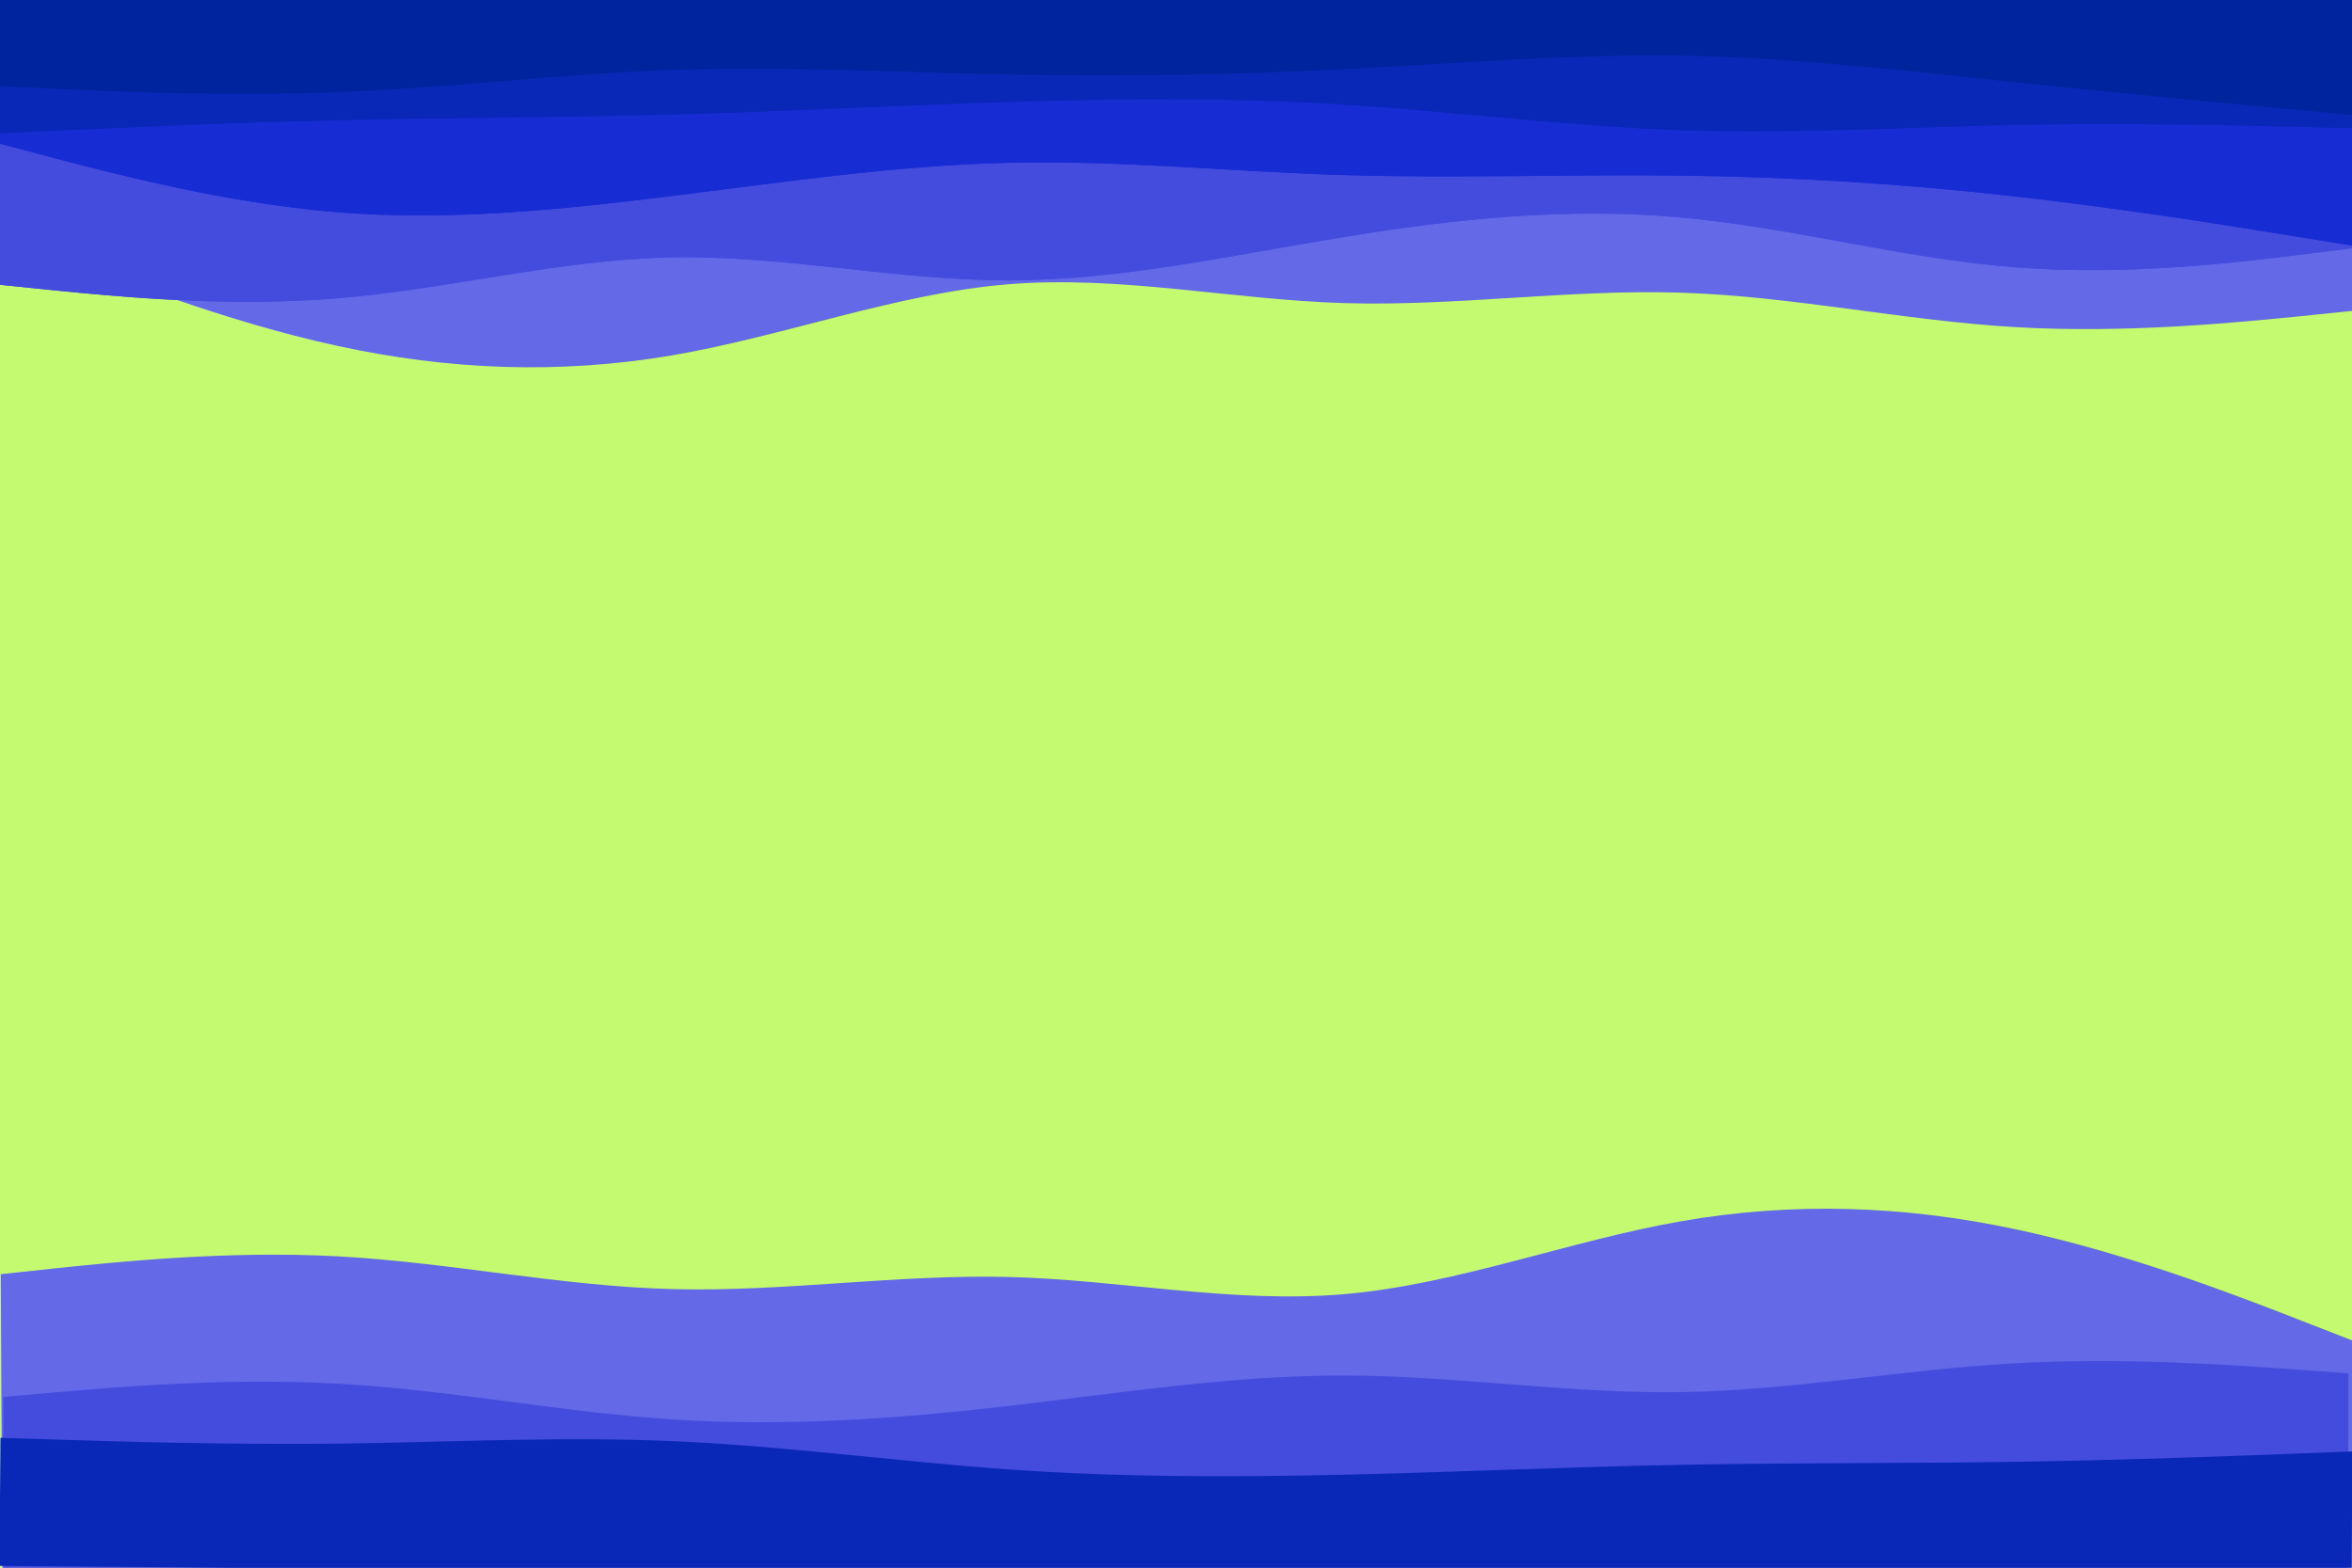 <svg id="e3NJu2SdQ8g1" xmlns="http://www.w3.org/2000/svg" xmlns:xlink="http://www.w3.org/1999/xlink" viewBox="0 0 900 600" shape-rendering="geometricPrecision" text-rendering="geometricPrecision"><rect width="900" height="600" rx="0" ry="0" fill="#c4fa6f"/><path d="M0,89l21.5,8.5C43,106,86,123,128.8,132.3c42.9,9.4,85.5,11,128.4,3.7c42.8-7.3,85.8-23.7,128.6-27.2c42.9-3.5,85.5,5.9,128.4,7.2c42.8,1.3,85.8-5.3,128.6-4c42.9,1.3,85.5,10.7,128.4,13.2c42.8,2.5,85.8-1.9,107.3-4L900,119v-119h-21.5C857,0,814,0,771.2,0c-42.9,0-85.5,0-128.4,0C600,0,557,0,514.2,0c-42.9,0-85.5,0-128.4,0C343,0,300,0,257.2,0c-42.9,0-85.5,0-128.4,0C86,0,43,0,21.5,0L0,0Z" fill="#6369e7"/><path d="M0,89l21.5,8.5C43,106,86,123,128.8,132.3c42.9,9.4,85.5,11,128.4,3.7c42.8-7.3,85.8-23.7,128.6-27.2c42.9-3.5,85.5,5.9,128.4,7.2c42.8,1.3,85.8-5.3,128.6-4c42.9,1.3,85.5,10.7,128.4,13.2c42.8,2.5,85.8-1.9,107.3-4L900,119v-119h-21.5C857,0,814,0,771.2,0c-42.9,0-85.5,0-128.4,0C600,0,557,0,514.2,0c-42.9,0-85.5,0-128.4,0C343,0,300,0,257.2,0c-42.9,0-85.5,0-128.4,0C86,0,43,0,21.5,0L0,0Z" transform="matrix(-1 0.005-.005-1 900.899 602.172)" fill="#6369e7"/><path d="M0,109l21.5,2.2c21.5,2.1,64.5,6.5,107.3,3c42.9-3.5,85.5-14.9,128.4-15.7c42.8-.8,85.8,8.8,128.6,8.8c42.9,0,85.5-9.6,128.4-16.6c42.8-7,85.8-11.4,128.6-7.5C685.7,87,728.3,99,771.2,102.3c42.8,3.4,85.8-2,107.3-4.6L900,95v-95h-21.5C857,0,814,0,771.2,0c-42.9,0-85.5,0-128.4,0C600,0,557,0,514.2,0c-42.9,0-85.5,0-128.4,0C343,0,300,0,257.2,0c-42.9,0-85.5,0-128.4,0C86,0,43,0,21.5,0L0,0Z" fill="#444cde"/><path d="M0,109l21.5,2.2c21.5,2.1,64.5,6.5,107.3,3c42.9-3.5,85.5-14.9,128.4-15.7c42.8-.8,85.8,8.8,128.6,8.8c42.9,0,85.5-9.6,128.4-16.6c42.8-7,85.8-11.4,128.6-7.5C685.7,87,728.3,99,771.2,102.3c42.8,3.4,85.8-2,107.3-4.6L900,95v-95h-21.5C857,0,814,0,771.2,0c-42.9,0-85.5,0-128.4,0C600,0,557,0,514.2,0c-42.9,0-85.5,0-128.4,0C343,0,300,0,257.2,0c-42.9,0-85.5,0-128.4,0C86,0,43,0,21.5,0L0,0Z" fill="#444cde"/><path d="M0,109l21.5,2.2c21.5,2.1,64.5,6.5,107.3,3c42.9-3.5,85.5-14.9,128.4-15.7c42.8-.8,85.8,8.8,128.6,8.8c42.9,0,85.5-9.6,128.4-16.6c42.8-7,85.8-11.4,128.6-7.5C685.7,87,728.3,99,771.2,102.3c42.8,3.4,85.8-2,107.3-4.6L900,95v-95h-21.5C857,0,814,0,771.2,0c-42.9,0-85.5,0-128.4,0C600,0,557,0,514.2,0c-42.9,0-85.5,0-128.4,0C343,0,300,0,257.2,0c-42.9,0-85.5,0-128.4,0C86,0,43,0,21.5,0L0,0Z" transform="matrix(-.997-.001 0.001-.709 898.506 602.913)" fill="#444cde"/><path d="M0,55l21.5,5.7C43,66.3,86,77.7,128.8,81.2c42.9,3.5,85.5-.9,128.4-6.2C300,69.7,343,63.3,385.8,62.3c42.9-1,85.5,3.4,128.4,4.7c42.8,1.3,85.8-.3,128.6.2c42.9.5,85.5,3.1,128.4,8C814,80,857,87,878.5,90.5L900,94v-94h-21.5C857,0,814,0,771.2,0c-42.9,0-85.5,0-128.4,0C600,0,557,0,514.2,0c-42.9,0-85.5,0-128.4,0C343,0,300,0,257.2,0c-42.9,0-85.5,0-128.4,0C86,0,43,0,21.5,0L0,0Z" fill="#182cd4"/><path d="M0,55l21.5,5.7C43,66.3,86,77.7,128.8,81.2c42.9,3.5,85.5-.9,128.4-6.2C300,69.7,343,63.3,385.8,62.3c42.9-1,85.5,3.4,128.4,4.7c42.8,1.3,85.8-.3,128.6.2c42.9.5,85.5,3.1,128.4,8C814,80,857,87,878.5,90.5L900,94v-94h-21.5C857,0,814,0,771.2,0c-42.9,0-85.5,0-128.4,0C600,0,557,0,514.2,0c-42.9,0-85.5,0-128.4,0C343,0,300,0,257.2,0c-42.9,0-85.5,0-128.4,0C86,0,43,0,21.5,0L0,0Z" fill="#182cd4"/><path d="M0,51l21.5-1C43,49,86,47,128.8,46c42.9-1,85.5-1,128.4-2.2C300,42.7,343,40.3,385.8,39c42.9-1.3,85.5-1.7,128.4,1c42.8,2.7,85.8,8.3,128.6,9.8c42.9,1.5,85.5-1.1,128.4-2c42.8-.8,85.8.2,107.3.7L900,49v-49h-21.5C857,0,814,0,771.2,0c-42.9,0-85.5,0-128.4,0C600,0,557,0,514.2,0c-42.9,0-85.5,0-128.4,0C343,0,300,0,257.2,0c-42.9,0-85.5,0-128.4,0C86,0,43,0,21.5,0L0,0Z" fill="#0928b8"/><path d="M0,51l21.5-1C43,49,86,47,128.8,46c42.9-1,85.5-1,128.4-2.2C300,42.7,343,40.3,385.8,39c42.9-1.3,85.5-1.7,128.4,1c42.8,2.7,85.8,8.3,128.6,9.8c42.9,1.5,85.5-1.1,128.4-2c42.8-.8,85.8.2,107.3.7L900,49v-49h-21.5C857,0,814,0,771.2,0c-42.9,0-85.5,0-128.4,0C600,0,557,0,514.2,0c-42.9,0-85.5,0-128.4,0C343,0,300,0,257.2,0c-42.9,0-85.5,0-128.4,0C86,0,43,0,21.5,0L0,0Z" fill="#0928b8"/><path d="M0,51l21.5-1C43,49,86,47,128.8,46c42.9-1,85.5-1,128.4-2.2C300,42.7,343,40.3,385.8,39c42.9-1.3,85.5-1.7,128.4,1c42.8,2.7,85.8,8.3,128.6,9.8c42.9,1.5,85.5-1.1,128.4-2c42.8-.8,85.8.2,107.3.7L900,49v-49h-21.5C857,0,814,0,771.2,0c-42.9,0-85.5,0-128.4,0C600,0,557,0,514.2,0c-42.9,0-85.5,0-128.4,0C343,0,300,0,257.2,0c-42.9,0-85.5,0-128.4,0C86,0,43,0,21.5,0L0,0Z" transform="matrix(-1-.008 0.008-1 899.789 606.499)" fill="#0928b8"/><path d="M0,33l21.5,1C43,35,86,37,128.8,35.3c42.9-1.6,85.5-7,128.4-8.5c42.8-1.5,85.8.9,128.6,1.7c42.9.8,85.5.2,128.4-2c42.8-2.2,85.8-5.8,128.6-5.2c42.9.7,85.5,5.7,128.4,10.2C814,36,857,40,878.5,42L900,44v-44h-21.5C857,0,814,0,771.2,0c-42.9,0-85.5,0-128.4,0C600,0,557,0,514.2,0c-42.9,0-85.5,0-128.4,0C343,0,300,0,257.2,0c-42.9,0-85.5,0-128.4,0C86,0,43,0,21.5,0L0,0Z" fill="#00249d"/></svg>
